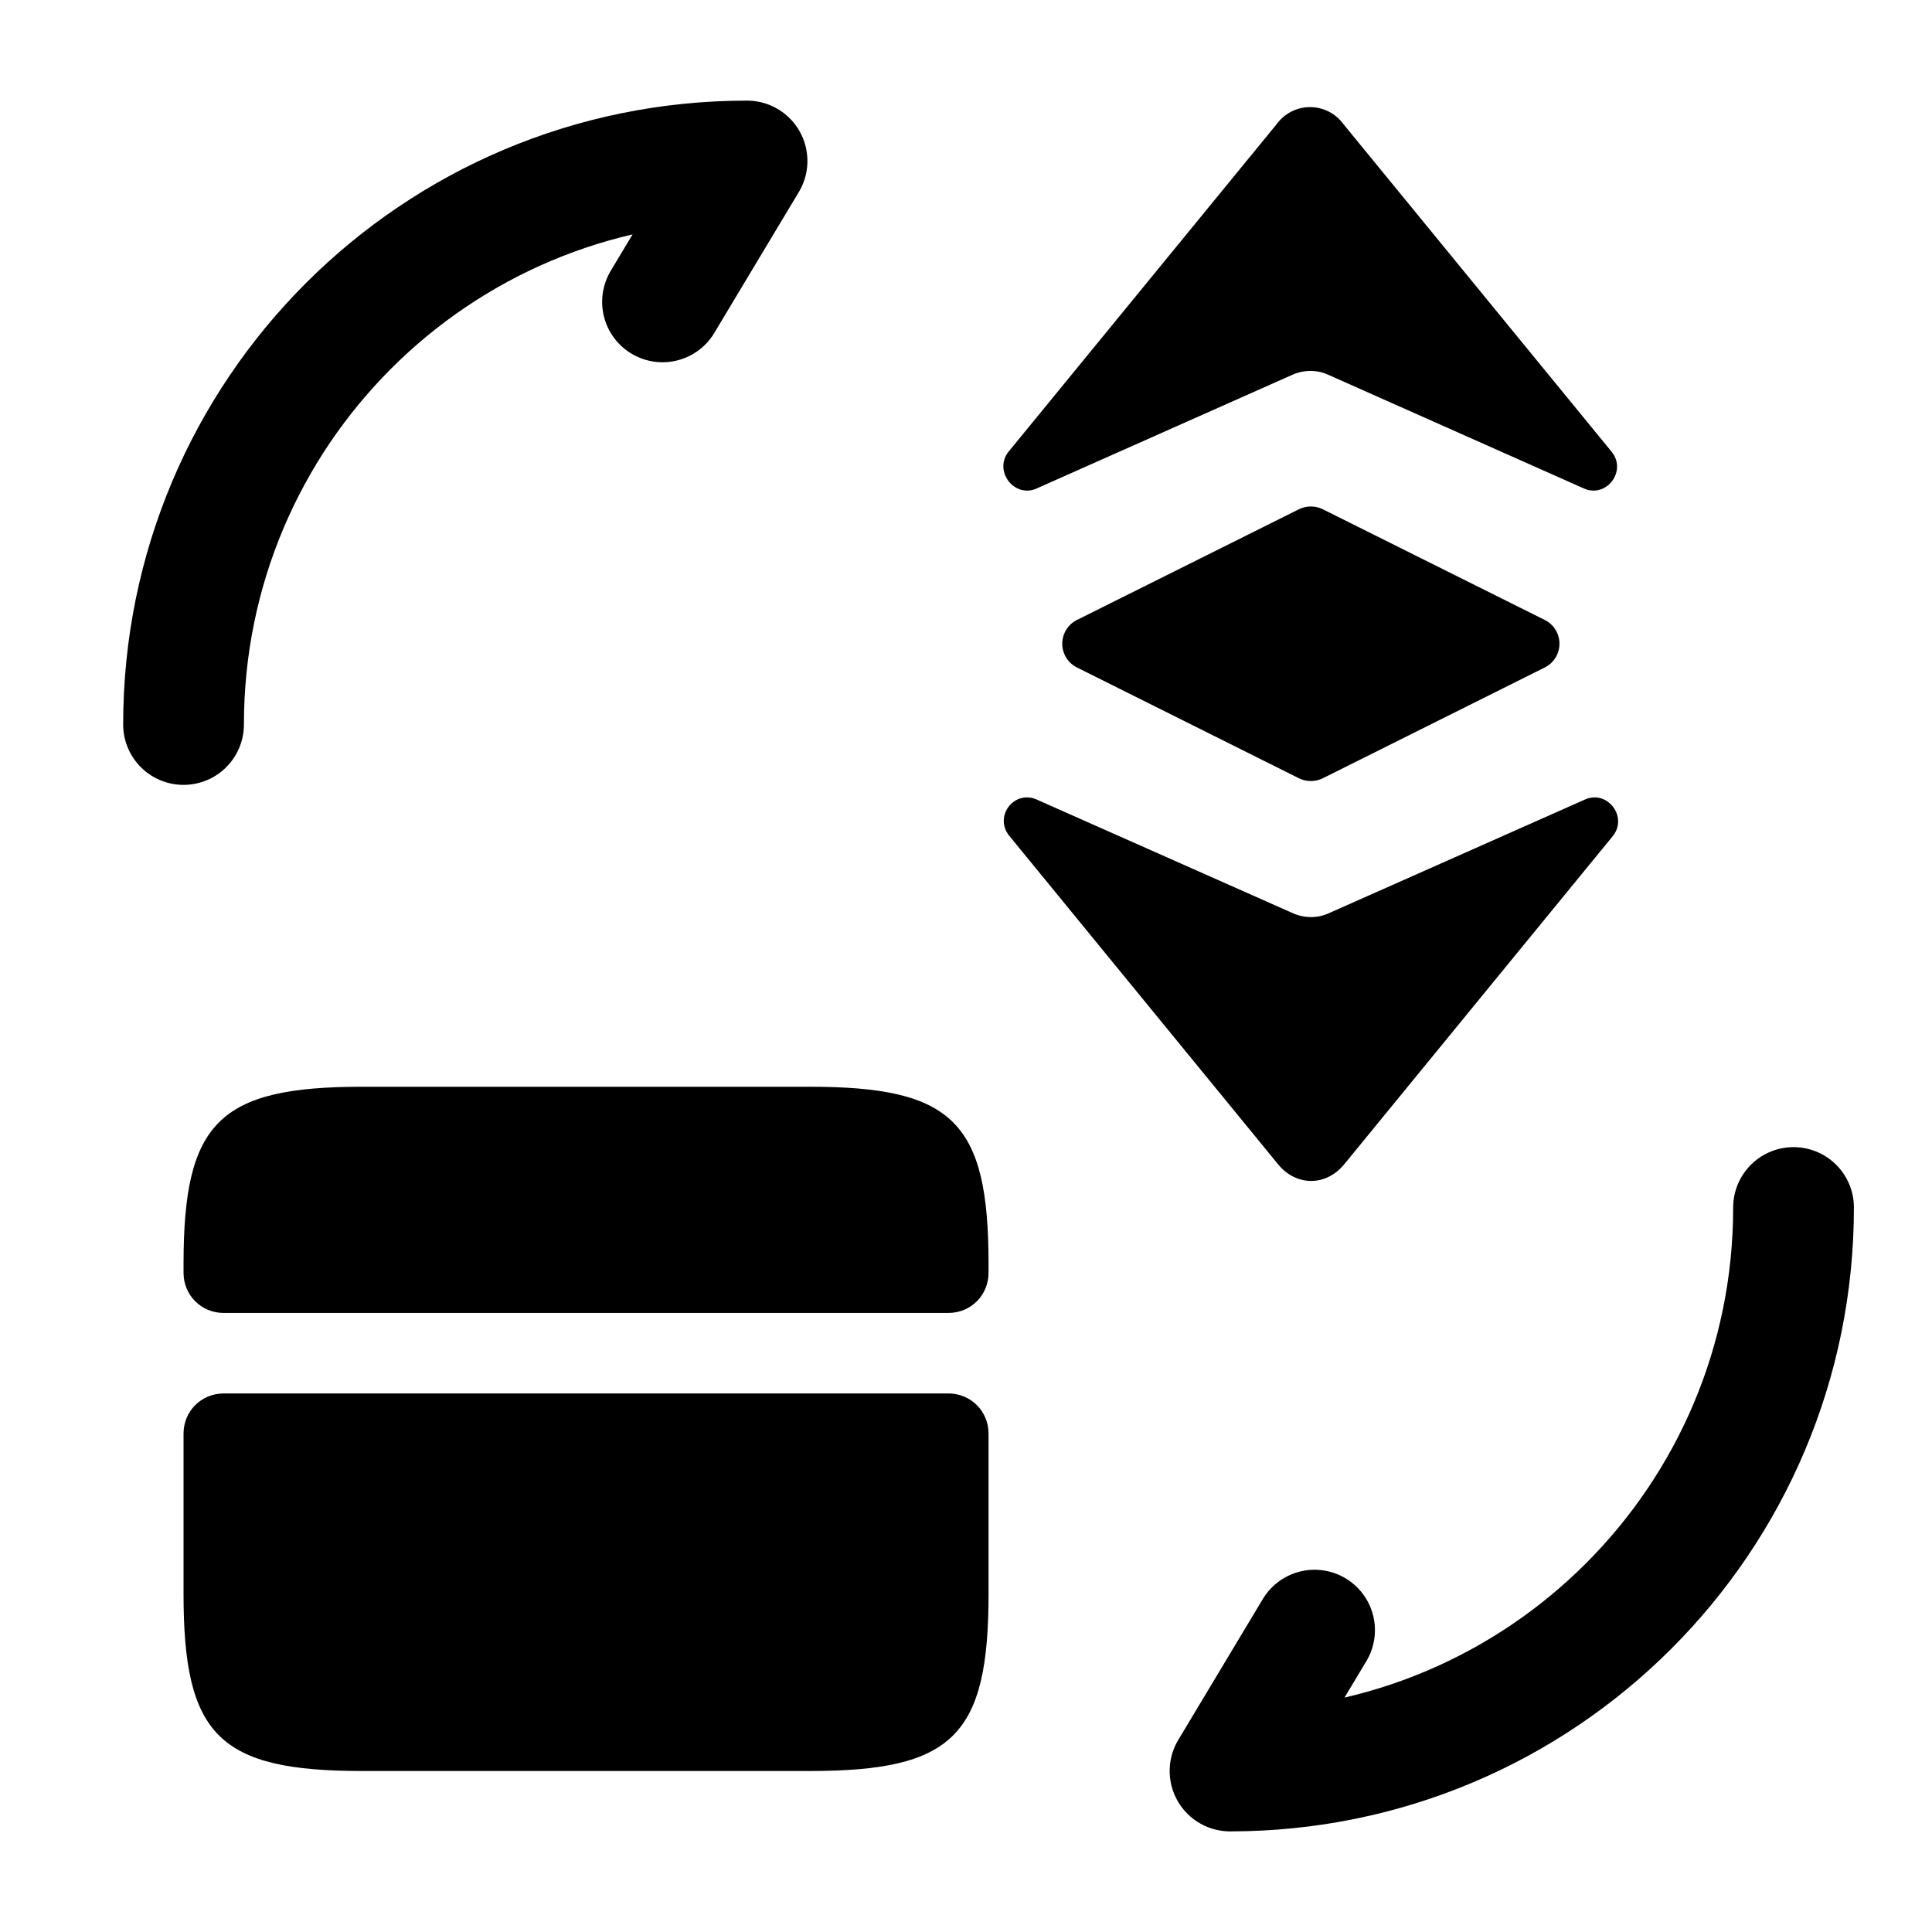 <svg xmlns="http://www.w3.org/2000/svg" width="24" height="24" viewBox="0 0 24 24" fill="none"><path d="M12.28 15.7v.11c0 .28-.22.5-.5.5h-9c-.28 0-.5-.22-.5-.5v-.11c0-1.76.44-2.2 2.22-2.2h5.56c1.78 0 2.22.44 2.22 2.2zM2.78 17.31c-.28 0-.5.22-.5.5v1.99c0 1.76.44 2.2 2.22 2.2h5.56c1.78 0 2.22-.44 2.22-2.2v-1.99c0-.28-.22-.5-.5-.5h-9z" fill="currentColor"/><path d="M22.28 15c0 3.87-3.13 7-7 7l1.05-1.75M2.28 9c0-3.87 3.13-7 7-7L8.23 3.75" stroke="currentColor" stroke-width="1.5" stroke-linecap="round" stroke-linejoin="round"/><path d="m12.88 6.067 3.18-1.414c.14-.06.3-.06.434 0l3.18 1.414c.28.126.54-.214.347-.454L16.687 1.54a.512.512 0 0 0-.826 0l-3.334 4.073c-.186.24.074.58.354.454zM12.88 9.933l3.187 1.414c.14.06.3.06.434 0l3.186-1.414c.28-.126.54.214.347.454l-3.333 4.073c-.227.28-.6.28-.827 0l-3.333-4.073c-.2-.24.053-.58.34-.454zM16.134 6.327 13.381 7.7a.33.33 0 0 0 0 .593l2.753 1.374a.339.339 0 0 0 .3 0l2.753-1.374a.33.33 0 0 0 0-.593l-2.753-1.373a.339.339 0 0 0-.3 0z" fill="currentColor"/></svg>